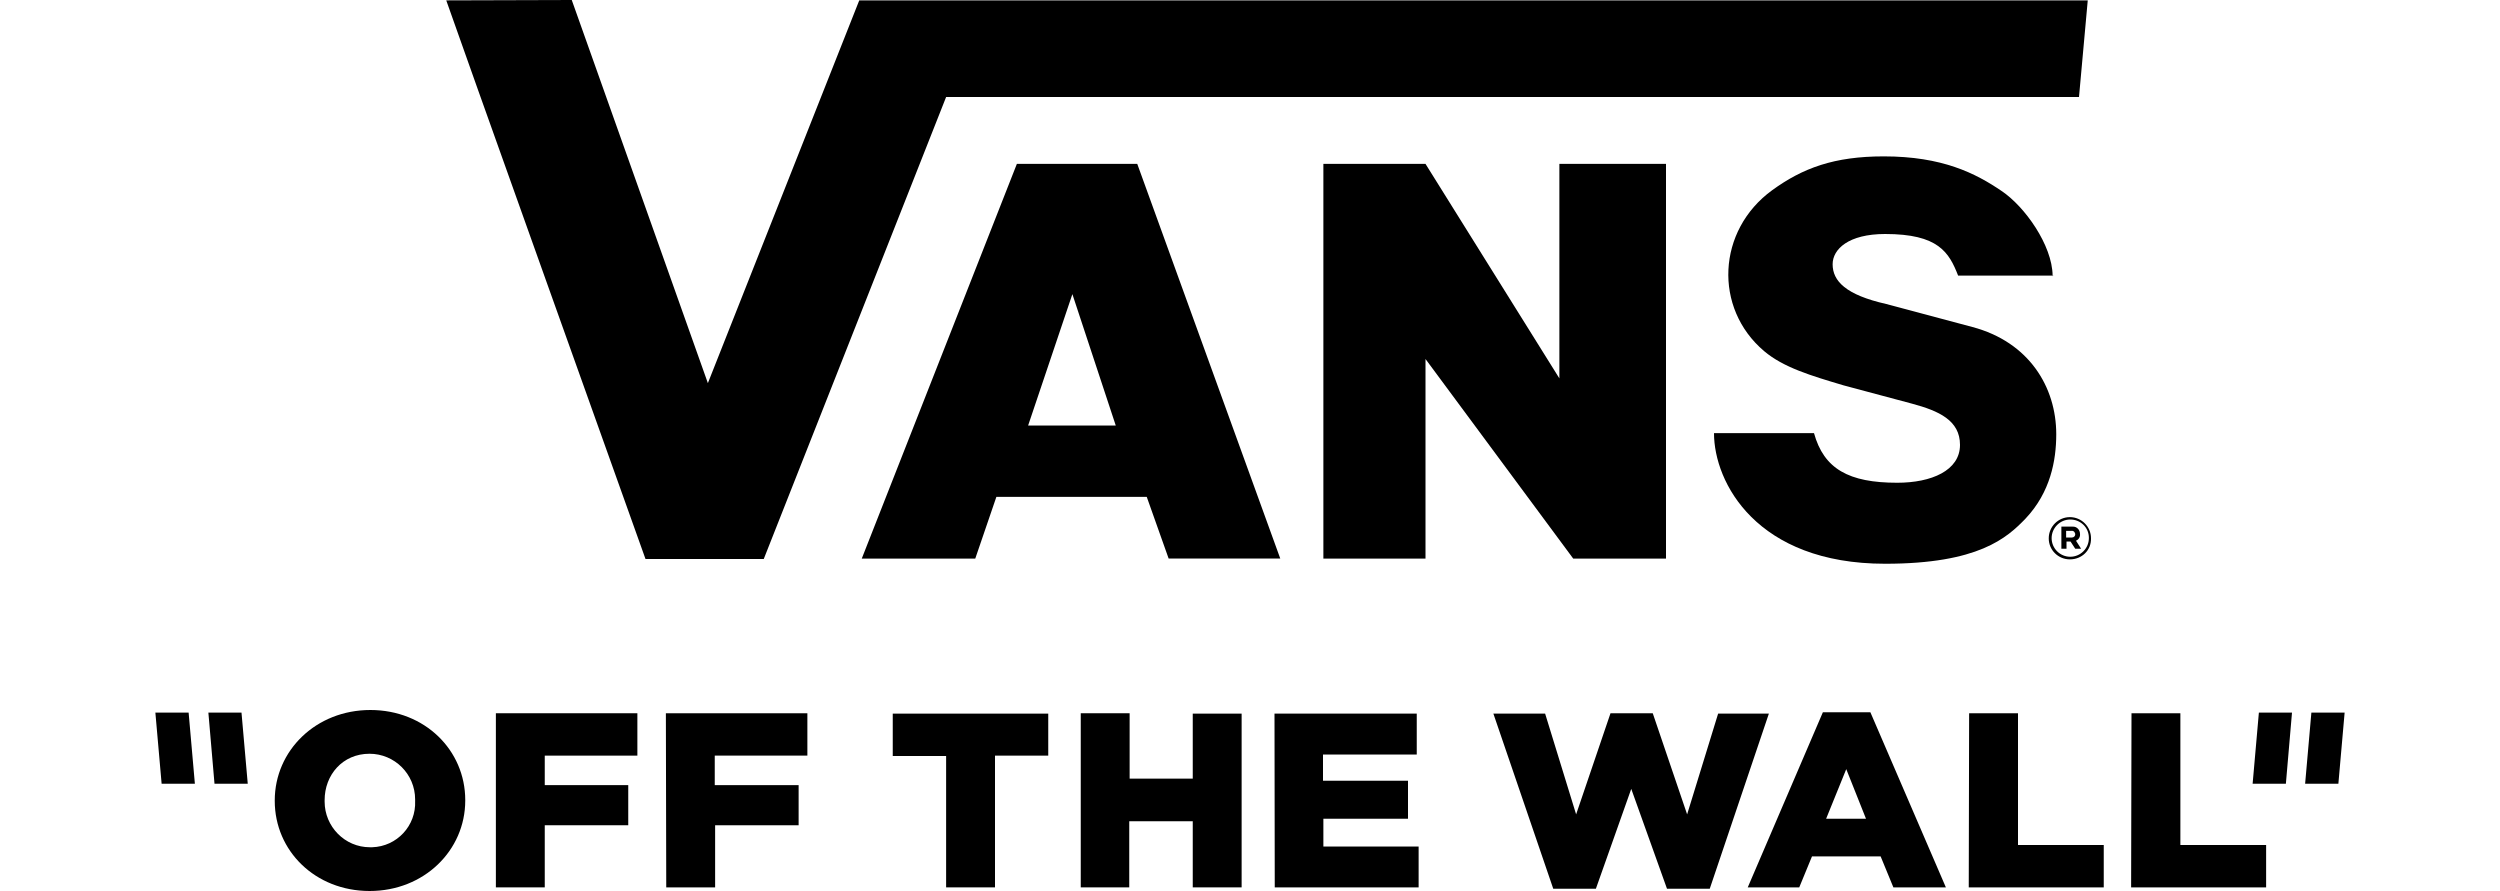 <?xml version="1.0" encoding="utf-8"?>
<!-- Generator: Adobe Illustrator 26.5.0, SVG Export Plug-In . SVG Version: 6.00 Build 0)  -->
<svg version="1.1" id="Capa_1" xmlns="http://www.w3.org/2000/svg" xmlns:xlink="http://www.w3.org/1999/xlink" x="0px" y="0px"
	viewBox="0 0 2000 712.8" style="enable-background:new 0 0 2000 712.8;" xml:space="preserve">
<g id="Vans">
	<polygon points="166.7,570.1 171.6,627 198.2,627 193.2,570.1 	"/>
	<polygon points="533,709.9 572.1,709.9 572.1,660.2 638.9,660.2 638.9,628.1 571.8,628.1 571.8,604.5 645.9,604.5 645.9,570.6 
		532.7,570.6 	"/>
	<polygon points="124.3,570.1 129.3,627 155.9,627 150.9,570.1 	"/>
	<polygon points="396.7,709.9 435.8,709.9 435.8,660.2 502.6,660.2 502.6,628.1 435.8,628.1 435.8,604.5 509.9,604.5 509.9,570.6 
		396.7,570.6 	"/>
	<path d="M296.3,568c-43.5,0-76.5,32.4-76.5,72.4v0.3c0,40,32.4,72.1,75.9,72.1c43.5,0,76.5-32.4,76.5-72.4v-0.3
		C372.2,600.1,339.8,568,296.3,568z M297.7,677.8c-0.6,0-1.2,0-1.8,0c-20.1,0-36.2-16.6-36.2-36.5c0-0.3,0-0.6,0-0.9v-0.3
		c0-20.1,14.3-37.1,35.9-37.1c20.1,0,36.5,16.3,36.5,36.5c0,0.3,0,0.9,0,1.2C333,660.5,317.6,677.2,297.7,677.8z"/>
	<polygon points="954.2,622.9 903.7,622.9 903.7,570.6 864.6,570.6 864.6,709.9 903.4,709.9 903.4,657 954.2,657 954.2,709.9 
		993.3,709.9 993.3,570.9 954.2,570.9 	"/>
	<path d="M1458.3,569.8l-60.1,140.1h41.2l10.2-24.8h54.9l10.2,24.8h42l-60.4-140.1H1458.3z M1460.9,655l16.1-39.7l15.8,39.7H1460.9z
		"/>
	<polygon points="1614.4,570.6 1575.3,570.6 1575,709.9 1683,709.9 1683,676 1614.4,676 	"/>
	<polygon points="1374.5,570.9 1349.7,651.5 1322.2,570.6 1288.4,570.6 1260.9,651.5 1236.1,570.9 1194.7,570.9 1242.6,711 
		1276.7,711 1305,631.1 1333.6,711 1367.8,711 1415.1,570.9 	"/>
	<polygon points="1744.3,570.6 1705.2,570.6 1704.9,709.9 1812.9,709.9 1812.9,676 1744.3,676 	"/>
	<polygon points="1849.1,570.1 1844.1,627 1870.7,627 1875.7,570.1 	"/>
	<polygon points="1802.1,627 1828.7,627 1833.6,570.1 1807.1,570.1 	"/>
	<polygon points="1058.7,655 1126.4,655 1126.4,624.6 1058.4,624.6 1058.4,603.6 1133.4,603.6 1133.4,570.9 1019.6,570.9 
		1019.8,709.9 1134.9,709.9 1134.9,677.2 1058.7,677.2 	"/>
	<polygon points="714.2,604.8 756.9,604.8 756.9,709.9 796,709.9 796,604.5 838.6,604.5 838.6,570.9 714.2,570.9 	"/>
	<path d="M1653.2,433.2h3.2l3.8,5.8h4.7l-4.1-6.4c2-0.9,3.5-2.9,3.2-5.5c0-3.2-2.6-6.1-6.1-5.8c-0.3,0-0.6,0-0.9,0h-7.9V439h4.1
		V433.2z M1652.9,424.7h3.8c1.5-0.3,2.9,0.3,3.2,1.8c0.3,0.3,0.3,0.6,0.3,0.9c0,1.5-1.2,2.6-2.6,2.6c-0.3,0-0.3,0-0.6,0h-4.1V424.7z
		"/>
	<path d="M1642.7,220.4h-0.6c0,0.2,0,0.4,0,0.6L1642.7,220.4z"/>
	<path d="M1517.8,386.2c-38.8,0-58.7-11.1-66.6-39.7h-80c0,39.4,33.9,104.5,136.9,104.5c74.7,0,97.5-20.7,112.4-36.2
		c19.8-21,24.5-46.4,24.5-67.4c0-37.9-21.9-73.8-67.1-85.8l-68.9-18.4c-32.4-7.3-42.9-18.4-42.9-31.8c0-12,12.6-24.2,42-24.2
		c42.6,0,51.1,14.6,58.4,33.3h75.6c-0.3-24.4-22.3-55.3-40.8-67.7c-21-14.3-47.6-27.7-94.3-27.7c-39.7,0-64.8,9.3-89.3,27.1
		c-44.1,32.1-47,94.3-6.4,128.7c15.5,13.1,37.4,19.6,63.6,27.4l54.6,14.6c21.6,5.8,38.5,13.4,38.5,33
		C1568,376.5,1545,386.2,1517.8,386.2z"/>
	<path d="M1655.9,447.5c9.6,0,17.2-7.3,16.9-16.9c0-9.3-7.6-16.9-16.9-16.9s-16.9,7.6-16.9,16.9
		C1638.9,439.9,1646.5,447.5,1655.9,447.5z M1656.2,415.6c8.2,0,14.9,6.4,14.9,14.6v0.3c0,8.2-6.7,14.9-14.9,14.9
		c-8.2,0-14.9-6.7-14.9-14.9C1641.3,422.4,1648,415.6,1656.2,415.6z"/>
	<path d="M756.9,77.6h906.3l7-77.3H687.4L566.3,306.5L457.4,0L357,0.3c0.6,2.6,159.4,446.9,159.4,446.9h94.6L756.9,77.6z"/>
	<polygon points="1332.8,446.9 1332.8,131.1 1247.5,131.1 1247.5,302.7 1140.4,131.1 1058.7,131.1 1058.7,446.9 1140.4,446.9 
		1140.4,287.2 1140.4,287.2 1258.6,446.9 	"/>
	<path d="M797.1,397.5h120.3l17.5,49.3h89.3L909.8,131.1h-96.3L689.4,446.9h90.8L797.1,397.5z M857.9,235.3l34.7,105.1h-70.1
		L857.9,235.3z"/>
</g>
</svg>